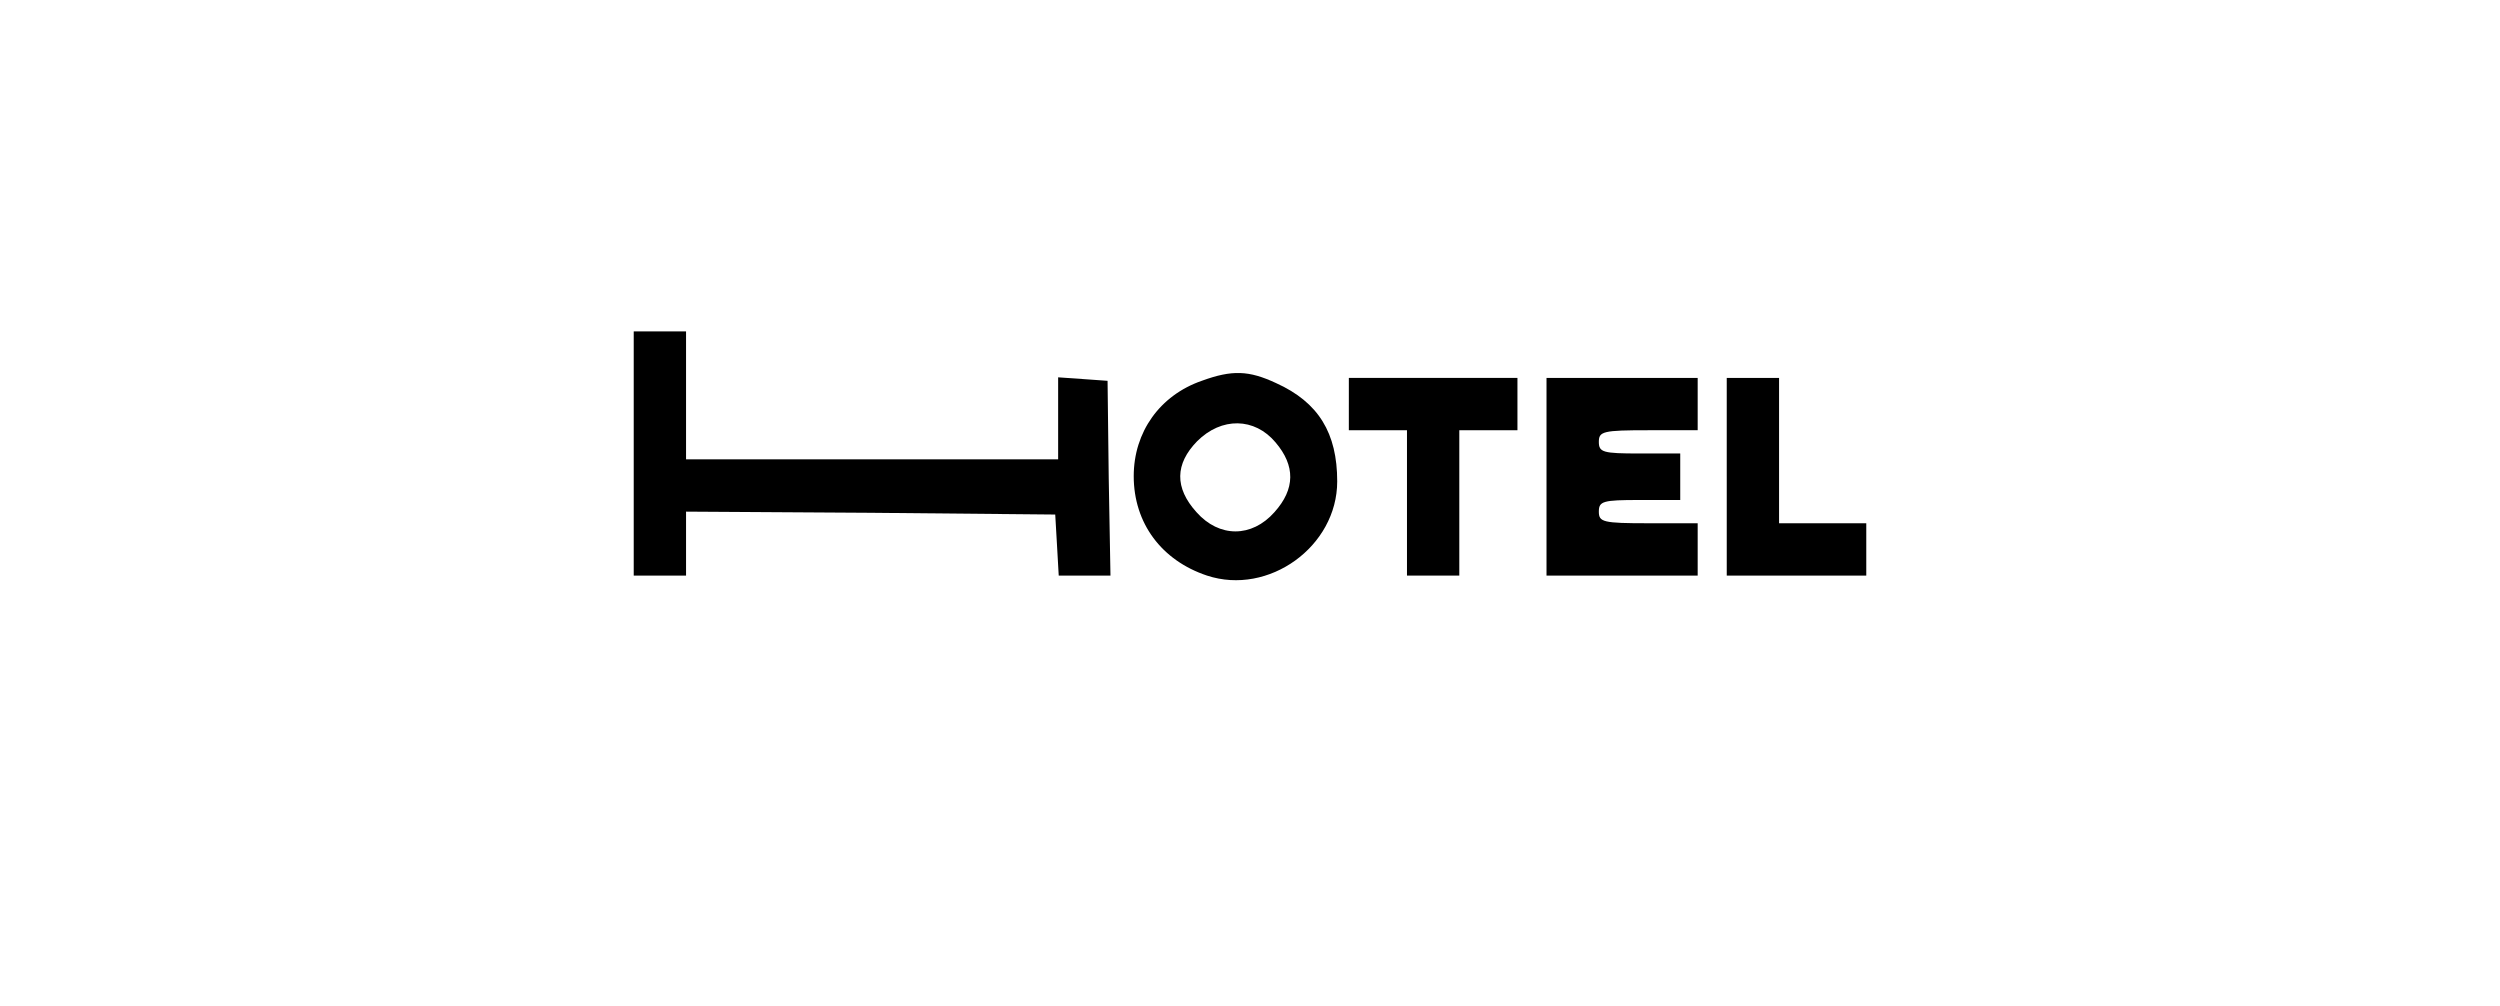 <?xml version="1.0" standalone="no"?>
<!DOCTYPE svg PUBLIC "-//W3C//DTD SVG 20010904//EN"
 "http://www.w3.org/TR/2001/REC-SVG-20010904/DTD/svg10.dtd">
<svg version="1.0" xmlns="http://www.w3.org/2000/svg"
 width="430pt" height="173pt" viewBox="0 0 430 173"
 preserveAspectRatio="xMidYMid meet">
<g transform="translate(0,173) scale(0.1,-0.1)"
fill="#000000" stroke="none">
<path d="M1090 950 l0 -210 45 0 45 0 0 55 0 55 318 -2 317 -3 3 -52 3 -53 44
0 45 0 -3 168 -2 167 -42 3 -43 3 0 -70 0 -71 -320 0 -320 0 0 110 0 110 -45
0 -45 0 0 -210z"/>
<path d="M2067 1075 c-72 -25 -117 -88 -117 -164 0 -81 48 -145 126 -171 106
-35 224 50 224 162 0 83 -32 136 -105 169 -47 22 -76 23 -128 4z m127 -106
c34 -40 34 -80 -2 -120 -39 -44 -95 -44 -134 0 -38 42 -37 83 1 122 42 42 99
41 135 -2z"/>
<path d="M2320 1035 l0 -45 50 0 50 0 0 -125 0 -125 45 0 45 0 0 125 0 125 50
0 50 0 0 45 0 45 -145 0 -145 0 0 -45z"/>
<path d="M2660 910 l0 -170 130 0 130 0 0 45 0 45 -85 0 c-78 0 -85 2 -85 20
0 18 7 20 70 20 l70 0 0 40 0 40 -70 0 c-63 0 -70 2 -70 20 0 18 7 20 85 20
l85 0 0 45 0 45 -130 0 -130 0 0 -170z"/>
<path d="M2970 910 l0 -170 120 0 120 0 0 45 0 45 -75 0 -75 0 0 125 0 125
-45 0 -45 0 0 -170z"/>
</g>
</svg>
